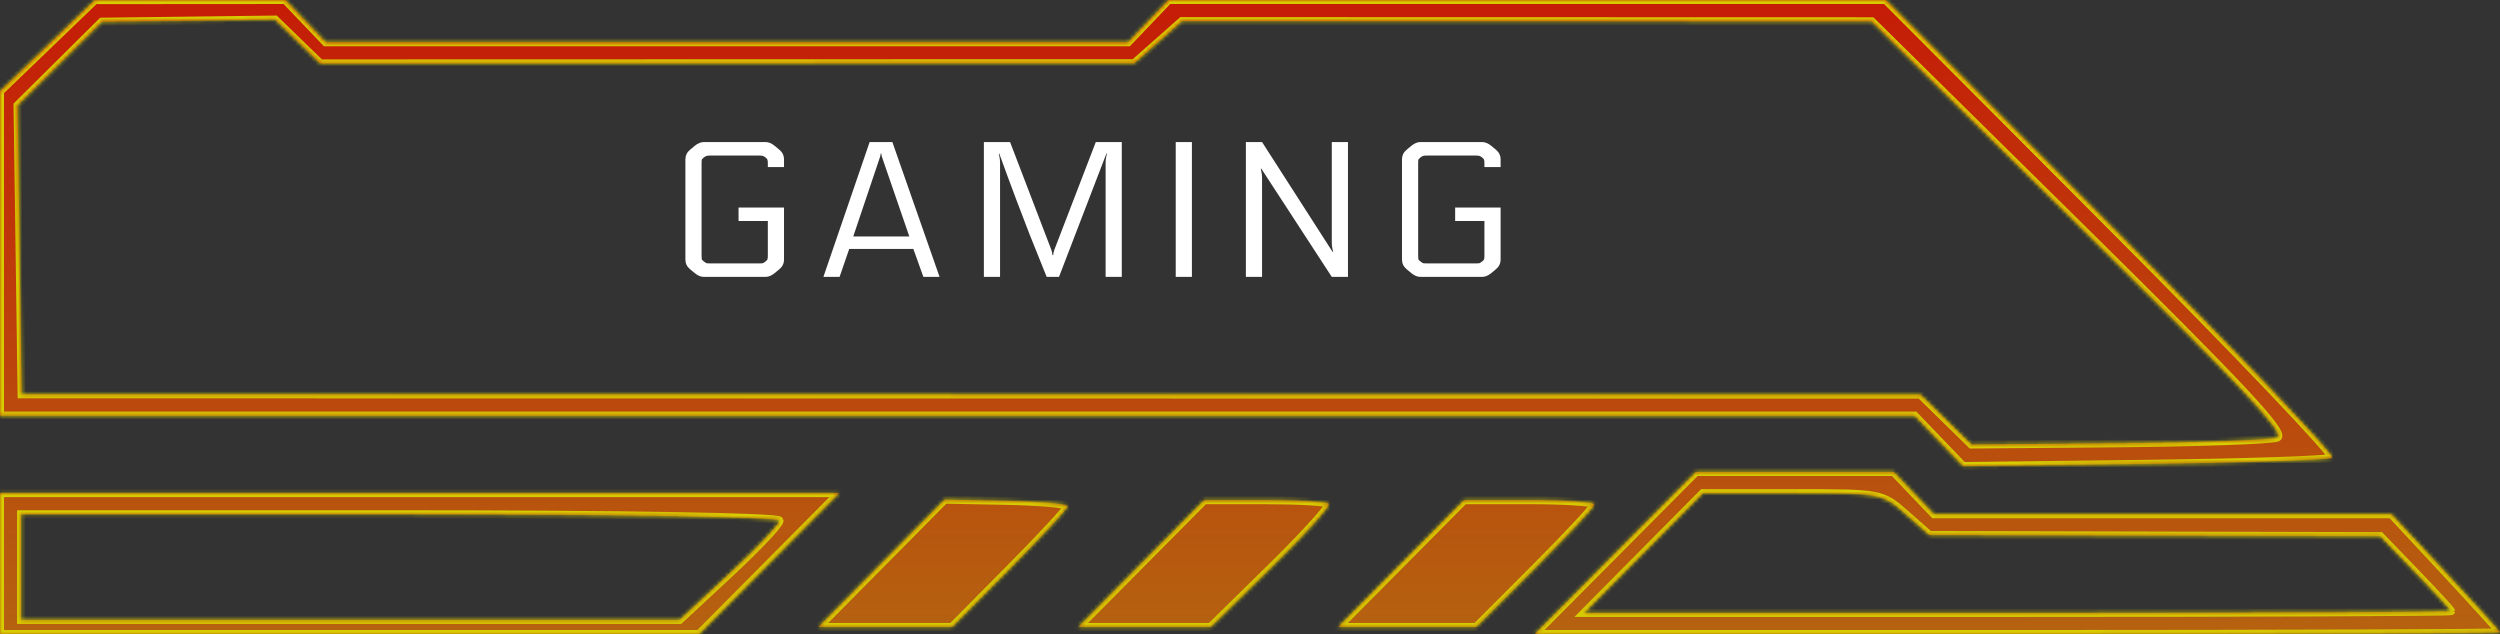 <svg width="623" height="158" viewBox="0 0 623 158" fill="none" xmlns="http://www.w3.org/2000/svg">
<rect x="0" y="0" width="623" height="158" fill="#333333" stroke="none"/>
<mask id="path-1-inside-1_30_3574" fill="white">
<path d="M381.077 124.644H364.851L349.172 140.444L333.493 156.244H350.679H367.866L382.586 141.514C390.681 133.413 397.304 126.303 397.304 125.714C397.304 125.125 390.002 124.644 381.077 124.644Z"/>
<path fill-rule="evenodd" clip-rule="evenodd" d="M609.436 142.639L595.955 128.154L538.962 128.156H481.969L476.939 122.889L471.909 117.622H447.268H422.624L402.554 137.811L382.484 158L502.783 158C568.949 158 623.045 157.802 623 157.561C622.953 157.321 616.85 150.604 609.436 142.639ZM593.165 133.605L601.978 142.73C606.824 147.749 610.799 152.054 610.811 152.294C610.822 152.535 562.214 152.733 502.794 152.733H394.755L409.555 137.811L424.355 122.889H446.648C468.881 122.889 468.958 122.903 474.872 128.112L480.802 133.334L536.985 133.47L593.165 133.605Z"/>
<path fill-rule="evenodd" clip-rule="evenodd" d="M526.315 56.548L469.919 0L380.556 0L291.194 0L286.164 5.267L281.133 10.533L181.149 10.533L81.165 10.533L76.135 5.267L71.105 0L47.367 0.018L23.628 0.033L11.814 11.404L1.41635e-05 22.773V63.175V103.578L238.564 103.578L477.128 103.578L483.16 109.859L489.191 116.141L511.786 115.868L534.38 115.595C559.234 115.293 580.277 114.608 581.141 114.072C582.006 113.535 557.335 87.651 526.315 56.548ZM466.438 5.312L518.464 56.633C558.787 96.408 569.812 108.198 567.47 109.053C565.809 109.659 547.985 110.295 527.859 110.465L491.265 110.772L484.915 104.554L478.567 98.336L241.977 98.299L5.389 98.262L4.881 62.247L4.376 26.233L14.877 15.823L25.378 5.412L46.973 5.146L68.567 4.877L74.186 10.338L79.802 15.8L181.233 15.772L282.663 15.744L288.589 10.505L294.514 5.267L380.477 5.289L466.438 5.312Z"/>
<path d="M331.118 125.556C330.62 125.054 323.435 124.644 315.151 124.644H300.092L284.413 140.444L268.735 156.244H285.212H301.688L316.857 141.356C325.201 133.166 331.619 126.056 331.118 125.556Z"/>
<path d="M250.721 124.809L235.407 124.513L219.691 140.38L203.976 156.244H220.605H237.234L251.635 141.724C259.555 133.738 266.036 126.732 266.036 126.156C266.036 125.578 259.143 124.973 250.721 124.809Z"/>
<path fill-rule="evenodd" clip-rule="evenodd" d="M104.543 122.889L1.41635e-05 122.889V140.444V158H87.108H174.215L191.651 140.444L209.087 122.889H104.543ZM5.251 128.156H99.763C155.095 128.156 194.276 128.816 194.276 129.746C194.276 130.622 188.667 136.547 181.811 142.913L169.347 154.489H87.298H5.251V141.322V128.156Z"/>
</mask>
<path d="M381.077 124.644H364.851L349.172 140.444L333.493 156.244H350.679H367.866L382.586 141.514C390.681 133.413 397.304 126.303 397.304 125.714C397.304 125.125 390.002 124.644 381.077 124.644Z" fill="url(#paint0_linear_30_3574)"/>
<path fill-rule="evenodd" clip-rule="evenodd" d="M609.436 142.639L595.955 128.154L538.962 128.156H481.969L476.939 122.889L471.909 117.622H447.268H422.624L402.554 137.811L382.484 158L502.783 158C568.949 158 623.045 157.802 623 157.561C622.953 157.321 616.85 150.604 609.436 142.639ZM593.165 133.605L601.978 142.73C606.824 147.749 610.799 152.054 610.811 152.294C610.822 152.535 562.214 152.733 502.794 152.733H394.755L409.555 137.811L424.355 122.889H446.648C468.881 122.889 468.958 122.903 474.872 128.112L480.802 133.334L536.985 133.47L593.165 133.605Z" fill="url(#paint1_linear_30_3574)"/>
<path fill-rule="evenodd" clip-rule="evenodd" d="M526.315 56.548L469.919 0L380.556 0L291.194 0L286.164 5.267L281.133 10.533L181.149 10.533L81.165 10.533L76.135 5.267L71.105 0L47.367 0.018L23.628 0.033L11.814 11.404L1.41635e-05 22.773V63.175V103.578L238.564 103.578L477.128 103.578L483.16 109.859L489.191 116.141L511.786 115.868L534.38 115.595C559.234 115.293 580.277 114.608 581.141 114.072C582.006 113.535 557.335 87.651 526.315 56.548ZM466.438 5.312L518.464 56.633C558.787 96.408 569.812 108.198 567.47 109.053C565.809 109.659 547.985 110.295 527.859 110.465L491.265 110.772L484.915 104.554L478.567 98.336L241.977 98.299L5.389 98.262L4.881 62.247L4.376 26.233L14.877 15.823L25.378 5.412L46.973 5.146L68.567 4.877L74.186 10.338L79.802 15.8L181.233 15.772L282.663 15.744L288.589 10.505L294.514 5.267L380.477 5.289L466.438 5.312Z" fill="url(#paint2_linear_30_3574)"/>
<path d="M331.118 125.556C330.62 125.054 323.435 124.644 315.151 124.644H300.092L284.413 140.444L268.735 156.244H285.212H301.688L316.857 141.356C325.201 133.166 331.619 126.056 331.118 125.556Z" fill="url(#paint3_linear_30_3574)"/>
<path d="M250.721 124.809L235.407 124.513L219.691 140.38L203.976 156.244H220.605H237.234L251.635 141.724C259.555 133.738 266.036 126.732 266.036 126.156C266.036 125.578 259.143 124.973 250.721 124.809Z" fill="url(#paint4_linear_30_3574)"/>
<path fill-rule="evenodd" clip-rule="evenodd" d="M104.543 122.889L1.41635e-05 122.889V140.444V158H87.108H174.215L191.651 140.444L209.087 122.889H104.543ZM5.251 128.156H99.763C155.095 128.156 194.276 128.816 194.276 129.746C194.276 130.622 188.667 136.547 181.811 142.913L169.347 154.489H87.298H5.251V141.322V128.156Z" fill="url(#paint5_linear_30_3574)"/>
<path d="M381.077 124.644H364.851L349.172 140.444L333.493 156.244H350.679H367.866L382.586 141.514C390.681 133.413 397.304 126.303 397.304 125.714C397.304 125.125 390.002 124.644 381.077 124.644Z" stroke="#D7CC00" stroke-width="2" mask="url(#path-1-inside-1_30_3574)"/>
<path fill-rule="evenodd" clip-rule="evenodd" d="M609.436 142.639L595.955 128.154L538.962 128.156H481.969L476.939 122.889L471.909 117.622H447.268H422.624L402.554 137.811L382.484 158L502.783 158C568.949 158 623.045 157.802 623 157.561C622.953 157.321 616.85 150.604 609.436 142.639ZM593.165 133.605L601.978 142.73C606.824 147.749 610.799 152.054 610.811 152.294C610.822 152.535 562.214 152.733 502.794 152.733H394.755L409.555 137.811L424.355 122.889H446.648C468.881 122.889 468.958 122.903 474.872 128.112L480.802 133.334L536.985 133.47L593.165 133.605Z" stroke="#D7CC00" stroke-width="2" mask="url(#path-1-inside-1_30_3574)"/>
<path fill-rule="evenodd" clip-rule="evenodd" d="M526.315 56.548L469.919 0L380.556 0L291.194 0L286.164 5.267L281.133 10.533L181.149 10.533L81.165 10.533L76.135 5.267L71.105 0L47.367 0.018L23.628 0.033L11.814 11.404L1.41635e-05 22.773V63.175V103.578L238.564 103.578L477.128 103.578L483.16 109.859L489.191 116.141L511.786 115.868L534.38 115.595C559.234 115.293 580.277 114.608 581.141 114.072C582.006 113.535 557.335 87.651 526.315 56.548ZM466.438 5.312L518.464 56.633C558.787 96.408 569.812 108.198 567.47 109.053C565.809 109.659 547.985 110.295 527.859 110.465L491.265 110.772L484.915 104.554L478.567 98.336L241.977 98.299L5.389 98.262L4.881 62.247L4.376 26.233L14.877 15.823L25.378 5.412L46.973 5.146L68.567 4.877L74.186 10.338L79.802 15.8L181.233 15.772L282.663 15.744L288.589 10.505L294.514 5.267L380.477 5.289L466.438 5.312Z" stroke="#D7CC00" stroke-width="2" mask="url(#path-1-inside-1_30_3574)"/>
<path d="M331.118 125.556C330.62 125.054 323.435 124.644 315.151 124.644H300.092L284.413 140.444L268.735 156.244H285.212H301.688L316.857 141.356C325.201 133.166 331.619 126.056 331.118 125.556Z" stroke="#D7CC00" stroke-width="2" mask="url(#path-1-inside-1_30_3574)"/>
<path d="M250.721 124.809L235.407 124.513L219.691 140.38L203.976 156.244H220.605H237.234L251.635 141.724C259.555 133.738 266.036 126.732 266.036 126.156C266.036 125.578 259.143 124.973 250.721 124.809Z" stroke="#D7CC00" stroke-width="2" mask="url(#path-1-inside-1_30_3574)"/>
<path fill-rule="evenodd" clip-rule="evenodd" d="M104.543 122.889L1.41635e-05 122.889V140.444V158H87.108H174.215L191.651 140.444L209.087 122.889H104.543ZM5.251 128.156H99.763C155.095 128.156 194.276 128.816 194.276 129.746C194.276 130.622 188.667 136.547 181.811 142.913L169.347 154.489H87.298H5.251V141.322V128.156Z" stroke="#D7CC00" stroke-width="2" mask="url(#path-1-inside-1_30_3574)"/>
<path d="M195.376 41.64H191.344V40.728C191.344 40.248 191.312 39.944 191.248 39.816C191.216 39.656 191.056 39.464 190.768 39.24C190.48 39.016 190.256 38.888 190.096 38.856C189.936 38.792 189.568 38.76 188.992 38.76H177.184C176.608 38.76 176.24 38.792 176.08 38.856C175.92 38.888 175.696 39.016 175.408 39.24C175.12 39.464 174.944 39.656 174.88 39.816C174.848 39.944 174.832 40.248 174.832 40.728V63.672C174.832 64.152 174.848 64.472 174.88 64.632C174.944 64.76 175.12 64.936 175.408 65.16C175.696 65.384 175.92 65.528 176.08 65.592C176.24 65.624 176.608 65.64 177.184 65.64H188.992C189.568 65.64 189.936 65.624 190.096 65.592C190.256 65.528 190.48 65.384 190.768 65.16C191.056 64.936 191.216 64.76 191.248 64.632C191.312 64.472 191.344 64.152 191.344 63.672V55.08H184.048V51.72H195.376V64.68C195.376 65.64 194.992 66.44 194.224 67.08L193.072 68.04C192.304 68.68 191.536 69 190.768 69H175.408C174.64 69 173.872 68.68 173.104 68.04L171.952 67.08C171.184 66.44 170.8 65.64 170.8 64.68V39.72C170.8 38.76 171.184 37.96 171.952 37.32L173.104 36.36C173.872 35.72 174.64 35.4 175.408 35.4H190.768C191.536 35.4 192.304 35.72 193.072 36.36L194.224 37.32C194.992 37.96 195.376 38.76 195.376 39.72V41.64ZM205.193 69L216.713 35.4H222.377L234.137 69H230.105L227.609 62.04H211.625L209.225 69H205.193ZM219.641 38.28H219.449C219.449 38.664 219.337 39.128 219.113 39.672L212.633 58.92H226.601L219.977 39.672C219.753 39.128 219.641 38.664 219.641 38.28ZM249.023 38.28L248.879 38.328C249.103 39.096 249.215 39.864 249.215 40.632V69H245.183V35.4H251.711L261.983 62.232C262.175 62.776 262.271 63.224 262.271 63.576H262.463C262.463 63.224 262.559 62.776 262.751 62.232L273.071 35.4H279.551V69H275.519V40.632C275.519 39.864 275.631 39.096 275.855 38.328L275.711 38.28L263.903 69H260.831C259.359 65.384 257.951 61.88 256.607 58.488C255.295 55.096 254.207 52.264 253.343 49.992C252.479 47.688 251.727 45.672 251.087 43.944C250.447 42.184 249.951 40.824 249.599 39.864C249.247 38.904 249.055 38.376 249.023 38.28ZM292.992 35.4H297.024V69H292.992V35.4ZM332.073 62.76L332.217 62.712C331.993 61.944 331.881 61.176 331.881 60.408V35.4H335.913V69H331.881L314.313 42.024L314.169 42.072C314.393 42.84 314.505 43.608 314.505 44.376V69H310.473V35.4H314.505L332.073 62.76ZM373.951 41.64H369.919V40.728C369.919 40.248 369.887 39.944 369.823 39.816C369.791 39.656 369.631 39.464 369.343 39.24C369.055 39.016 368.831 38.888 368.671 38.856C368.511 38.792 368.143 38.76 367.567 38.76H355.759C355.183 38.76 354.815 38.792 354.655 38.856C354.495 38.888 354.271 39.016 353.983 39.24C353.695 39.464 353.519 39.656 353.455 39.816C353.423 39.944 353.407 40.248 353.407 40.728V63.672C353.407 64.152 353.423 64.472 353.455 64.632C353.519 64.76 353.695 64.936 353.983 65.16C354.271 65.384 354.495 65.528 354.655 65.592C354.815 65.624 355.183 65.64 355.759 65.64H367.567C368.143 65.64 368.511 65.624 368.671 65.592C368.831 65.528 369.055 65.384 369.343 65.16C369.631 64.936 369.791 64.76 369.823 64.632C369.887 64.472 369.919 64.152 369.919 63.672V55.08H362.623V51.72H373.951V64.68C373.951 65.64 373.567 66.44 372.799 67.08L371.647 68.04C370.879 68.68 370.111 69 369.343 69H353.983C353.215 69 352.447 68.68 351.679 68.04L350.527 67.08C349.759 66.44 349.375 65.64 349.375 64.68V39.72C349.375 38.76 349.759 37.96 350.527 37.32L351.679 36.36C352.447 35.72 353.215 35.4 353.983 35.4H369.343C370.111 35.4 370.879 35.72 371.647 36.36L372.799 37.32C373.567 37.96 373.951 38.76 373.951 39.72V41.64Z" fill="white"/>
<defs>
<linearGradient id="paint0_linear_30_3574" x1="311.5" y1="0" x2="311.5" y2="158" gradientUnits="userSpaceOnUse">
<stop stop-color="#C51C07"/>
<stop offset="1" stop-color="#B56210"/>
</linearGradient>
<linearGradient id="paint1_linear_30_3574" x1="311.5" y1="0" x2="311.5" y2="158" gradientUnits="userSpaceOnUse">
<stop stop-color="#C51C07"/>
<stop offset="1" stop-color="#B56210"/>
</linearGradient>
<linearGradient id="paint2_linear_30_3574" x1="311.5" y1="0" x2="311.5" y2="158" gradientUnits="userSpaceOnUse">
<stop stop-color="#C51C07"/>
<stop offset="1" stop-color="#B56210"/>
</linearGradient>
<linearGradient id="paint3_linear_30_3574" x1="311.5" y1="0" x2="311.5" y2="158" gradientUnits="userSpaceOnUse">
<stop stop-color="#C51C07"/>
<stop offset="1" stop-color="#B56210"/>
</linearGradient>
<linearGradient id="paint4_linear_30_3574" x1="311.5" y1="0" x2="311.5" y2="158" gradientUnits="userSpaceOnUse">
<stop stop-color="#C51C07"/>
<stop offset="1" stop-color="#B56210"/>
</linearGradient>
<linearGradient id="paint5_linear_30_3574" x1="311.5" y1="0" x2="311.5" y2="158" gradientUnits="userSpaceOnUse">
<stop stop-color="#C51C07"/>
<stop offset="1" stop-color="#B56210"/>
</linearGradient>
</defs>
</svg>
